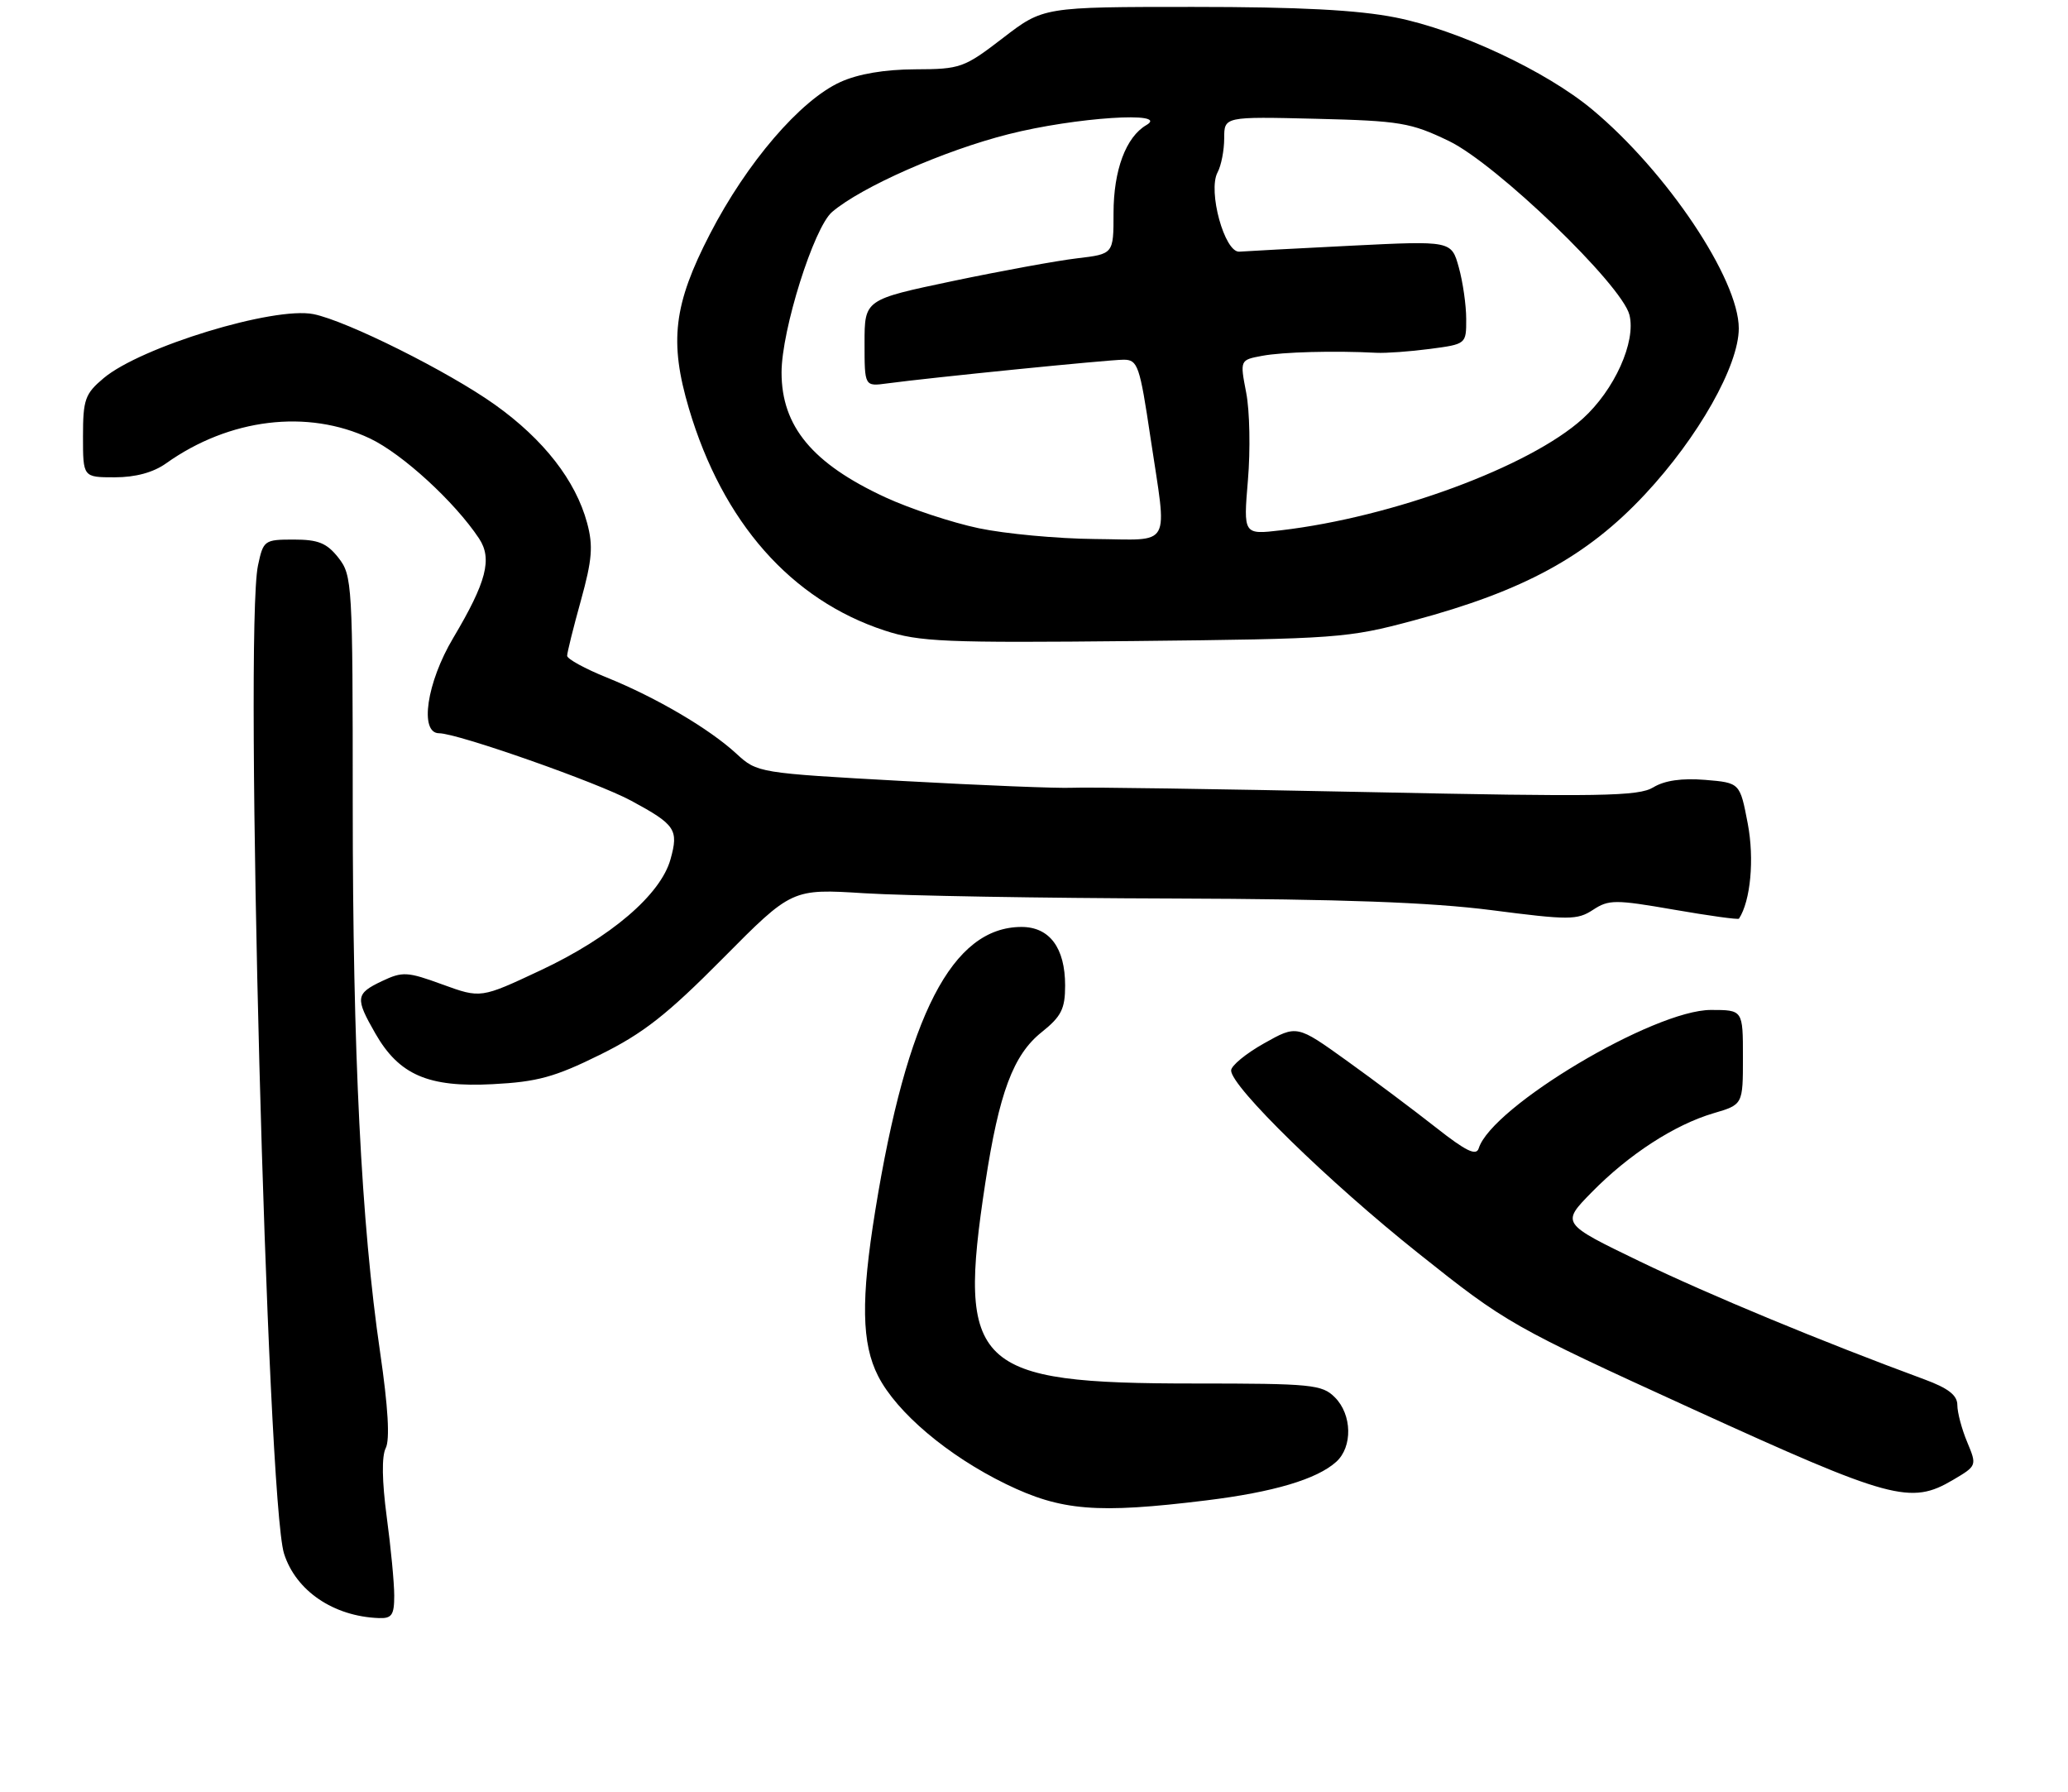 <?xml version="1.0" encoding="UTF-8" standalone="no"?>
<!DOCTYPE svg PUBLIC "-//W3C//DTD SVG 1.1//EN" "http://www.w3.org/Graphics/SVG/1.1/DTD/svg11.dtd" >
<svg xmlns="http://www.w3.org/2000/svg" xmlns:xlink="http://www.w3.org/1999/xlink" version="1.1" viewBox="0 0 299 259">
 <g >
 <path fill="currentColor"
d=" M 57.00 230.66 C 57.00 228.82 56.51 223.69 55.91 219.25 C 55.23 214.13 55.17 210.51 55.77 209.34 C 56.39 208.12 56.12 203.43 54.96 195.50 C 52.23 176.87 51.00 152.18 51.00 116.23 C 51.00 84.40 50.93 83.18 48.93 80.63 C 47.25 78.50 46.02 78.00 42.47 78.00 C 38.22 78.00 38.07 78.11 37.30 81.75 C 35.28 91.25 38.60 216.87 41.07 224.60 C 42.78 229.97 48.21 233.66 54.75 233.91 C 56.65 233.99 57.00 233.48 57.00 230.66 Z  M 174.39 216.90 C 184.11 215.71 190.41 213.84 193.20 211.32 C 195.59 209.16 195.49 204.49 193.00 202.00 C 191.15 200.15 189.67 200.00 172.68 200.00 C 140.83 200.00 138.39 197.66 142.46 171.00 C 144.45 157.98 146.50 152.48 150.61 149.21 C 153.45 146.94 154.00 145.85 154.00 142.47 C 154.00 137.02 151.75 134.00 147.69 134.00 C 137.68 134.02 131.13 146.70 126.55 175.00 C 124.46 187.89 124.57 194.23 126.96 198.92 C 129.65 204.20 137.05 210.45 145.45 214.54 C 153.43 218.42 158.60 218.84 174.39 216.90 Z  M 282.37 213.94 C 285.83 211.90 285.84 211.87 284.43 208.48 C 283.64 206.60 283.00 204.19 283.00 203.11 C 283.00 201.70 281.69 200.68 278.25 199.41 C 263.41 193.94 247.12 187.19 237.11 182.36 C 225.72 176.86 225.72 176.86 230.11 172.38 C 235.50 166.88 242.12 162.59 247.75 160.93 C 252.00 159.68 252.00 159.68 252.00 152.84 C 252.00 146.00 252.00 146.00 247.37 146.00 C 239.13 146.00 215.69 159.97 213.80 166.00 C 213.45 167.14 211.96 166.42 207.62 163.00 C 204.48 160.53 198.67 156.17 194.71 153.33 C 187.51 148.16 187.51 148.16 182.76 150.83 C 180.14 152.30 178.00 154.06 178.00 154.75 C 178.00 157.08 192.11 170.86 205.09 181.19 C 217.78 191.30 218.53 191.73 244.76 203.71 C 273.47 216.81 276.24 217.56 282.37 213.94 Z  M 86.72 152.49 C 92.99 149.40 96.44 146.69 104.50 138.56 C 114.50 128.47 114.50 128.47 125.00 129.13 C 130.78 129.49 150.78 129.84 169.46 129.89 C 193.98 129.97 206.81 130.44 215.63 131.57 C 226.86 133.02 228.04 133.02 230.32 131.53 C 232.60 130.03 233.53 130.03 242.01 131.50 C 247.08 132.38 251.32 132.97 251.43 132.80 C 253.11 130.22 253.67 124.20 252.70 119.07 C 251.57 113.16 251.57 113.16 246.54 112.74 C 243.18 112.47 240.68 112.82 239.04 113.82 C 236.91 115.12 231.43 115.21 197.54 114.50 C 176.07 114.06 156.93 113.77 155.00 113.88 C 153.07 113.98 142.05 113.54 130.50 112.90 C 109.66 111.75 109.48 111.72 106.50 108.98 C 102.57 105.35 94.91 100.85 87.75 97.95 C 84.59 96.68 82.00 95.26 82.00 94.80 C 82.00 94.35 82.89 90.75 83.99 86.80 C 85.62 80.91 85.78 78.91 84.89 75.61 C 83.24 69.48 78.62 63.54 71.57 58.51 C 64.85 53.72 50.15 46.38 45.32 45.41 C 39.61 44.27 20.36 50.14 14.98 54.67 C 12.29 56.93 12.00 57.76 12.00 63.09 C 12.00 69.00 12.00 69.00 16.60 69.00 C 19.60 69.00 22.17 68.30 24.02 66.98 C 33.15 60.48 44.47 59.11 53.50 63.39 C 58.19 65.62 65.75 72.55 69.26 77.84 C 71.21 80.78 70.34 84.13 65.53 92.22 C 61.69 98.66 60.60 106.00 63.49 106.00 C 66.14 106.00 86.37 113.10 91.27 115.76 C 97.66 119.21 98.14 119.93 96.95 124.20 C 95.54 129.33 88.29 135.52 78.16 140.27 C 69.51 144.33 69.51 144.33 63.98 142.32 C 58.89 140.46 58.21 140.42 55.23 141.83 C 51.41 143.64 51.33 144.28 54.27 149.40 C 57.70 155.39 61.92 157.22 71.22 156.73 C 77.68 156.40 80.20 155.71 86.72 152.49 Z  M 204.37 89.70 C 220.30 85.43 229.46 80.44 237.84 71.46 C 245.55 63.21 251.40 52.86 251.40 47.47 C 251.40 40.35 241.01 24.83 230.22 15.84 C 223.56 10.28 210.85 4.33 201.79 2.53 C 196.30 1.44 187.86 1.00 172.47 1.00 C 150.85 1.00 150.85 1.00 145.00 5.50 C 139.39 9.81 138.87 10.00 132.33 10.02 C 127.90 10.04 124.09 10.68 121.50 11.86 C 115.71 14.49 107.97 23.51 102.64 33.84 C 97.38 44.02 96.74 49.38 99.61 59.07 C 104.49 75.51 114.37 86.71 127.91 91.15 C 132.93 92.79 136.59 92.95 164.00 92.67 C 193.32 92.36 194.88 92.25 204.37 89.70 Z  M 141.50 76.36 C 137.65 75.55 131.57 73.54 128.00 71.89 C 117.47 67.02 113.00 61.64 113.00 53.85 C 113.00 47.72 117.67 32.88 120.31 30.64 C 124.57 27.01 136.48 21.76 145.81 19.40 C 155.42 16.96 169.24 16.05 165.75 18.08 C 162.79 19.80 161.00 24.60 161.00 30.81 C 161.00 36.72 161.00 36.72 155.75 37.34 C 152.86 37.68 144.76 39.16 137.75 40.63 C 125.00 43.31 125.00 43.31 125.00 49.59 C 125.00 55.87 125.00 55.87 128.25 55.43 C 134.50 54.59 160.28 52.00 162.46 52.00 C 164.50 52.00 164.79 52.83 166.34 63.25 C 168.78 79.54 169.62 78.01 158.25 77.92 C 152.89 77.87 145.35 77.17 141.50 76.36 Z  M 180.43 69.40 C 180.80 65.06 180.69 59.37 180.18 56.77 C 179.27 52.04 179.27 52.04 182.48 51.44 C 185.44 50.88 192.95 50.68 199.00 51.00 C 200.38 51.07 203.86 50.82 206.75 50.44 C 211.99 49.75 212.00 49.74 211.99 46.12 C 211.99 44.13 211.51 40.77 210.92 38.65 C 209.85 34.80 209.85 34.80 195.34 35.52 C 187.36 35.92 180.09 36.31 179.19 36.38 C 177.06 36.54 174.60 27.61 176.04 24.92 C 176.57 23.94 177.00 21.72 177.00 19.99 C 177.00 16.85 177.00 16.85 190.25 17.17 C 202.46 17.47 203.97 17.73 209.50 20.39 C 216.37 23.71 234.50 41.17 235.59 45.52 C 236.57 49.40 233.42 56.39 228.82 60.54 C 221.17 67.45 201.40 74.76 185.21 76.66 C 179.77 77.30 179.77 77.30 180.43 69.40 Z "/>
</g>
</svg>